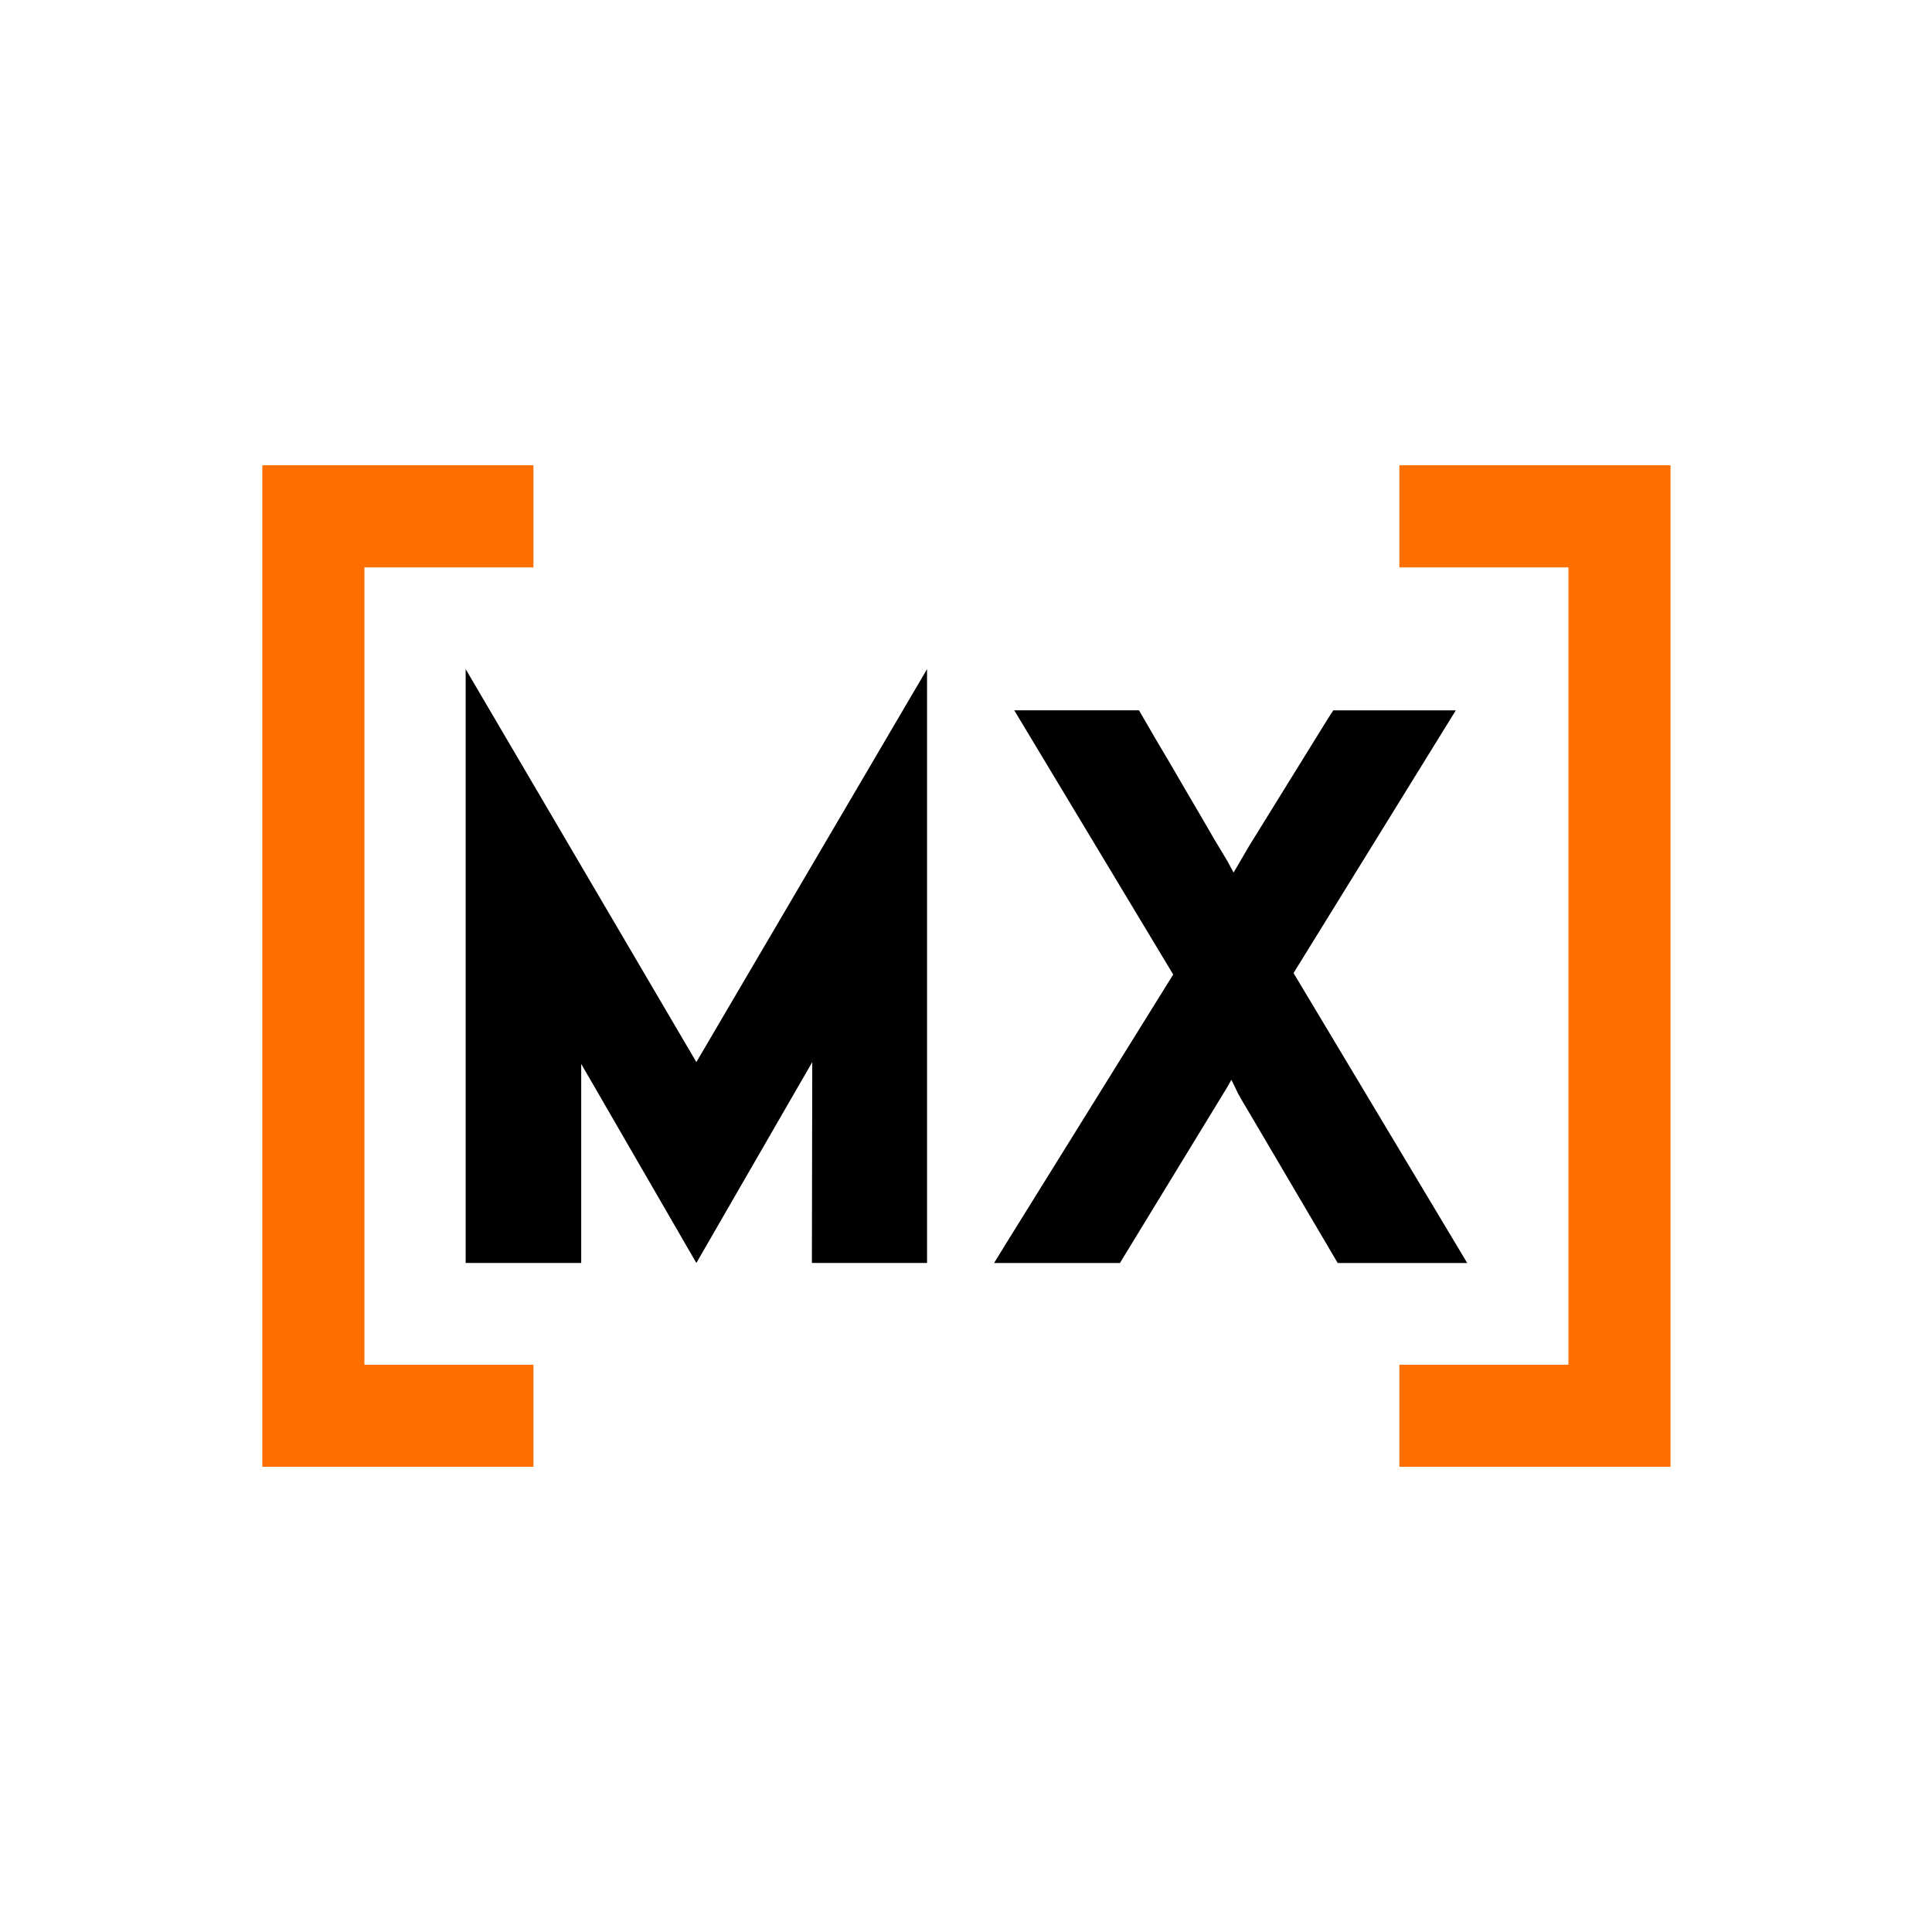 <?xml version="1.0" encoding="UTF-8" standalone="no"?>
<!-- Created with Inkscape (http://www.inkscape.org/) -->

<svg
   xmlns:dc="http://purl.org/dc/elements/1.1/"
   xmlns:cc="http://creativecommons.org/ns#"
   xmlns:rdf="http://www.w3.org/1999/02/22-rdf-syntax-ns#"
   xmlns:svg="http://www.w3.org/2000/svg"
   xmlns="http://www.w3.org/2000/svg"
   xmlns:sodipodi="http://sodipodi.sourceforge.net/DTD/sodipodi-0.dtd"
   xmlns:inkscape="http://www.inkscape.org/namespaces/inkscape"
   width="517.846"
   height="517.846"
   version="1.1"
   viewBox="0 0 137.014 137.014"
   id="svg4597"
   sodipodi:docname="favicon2.svg"
   inkscape:version="0.92.2 5c3e80d, 2017-08-06">
  <defs
     id="defs4601" />
  <sodipodi:namedview
     pagecolor="#ffffff"
     bordercolor="#666666"
     borderopacity="1"
     objecttolerance="10"
     gridtolerance="10"
     guidetolerance="10"
     inkscape:pageopacity="0"
     inkscape:pageshadow="2"
     inkscape:window-width="1920"
     inkscape:window-height="1034"
     id="namedview4599"
     showgrid="false"
     inkscape:zoom="0.35917986"
     inkscape:cx="-65.508954"
     inkscape:cy="-203.89724"
     inkscape:window-x="0"
     inkscape:window-y="0"
     inkscape:window-maximized="0"
     inkscape:current-layer="svg4597"
     fit-margin-top="0"
     fit-margin-left="0"
     fit-margin-right="0"
     fit-margin-bottom="0" />
  <g
     id="g5892"
     transform="translate(41.48,186.988)">
    <rect
       y="-186.988"
       x="-41.48"
       height="137.014"
       width="137.014"
       id="rect5850"
       style="opacity:1;fill:#ffffff;fill-opacity:1;stroke:none;stroke-width:13.229;stroke-linecap:round;stroke-linejoin:round;stroke-miterlimit:4;stroke-dasharray:none;stroke-dashoffset:0;stroke-opacity:1" />
    <g
       transform="matrix(1.843,0,0,1.843,-317.356,-153.991)"
       id="g5883">
      <g
         id="g5872"
         aria-label="MX"
         style="font-variant-ligatures:normal;font-variant-caps:normal;font-variant-numeric:normal;font-feature-settings:normal;stroke-width:0.725"
         transform="translate(7.566,-102.207)">
        <path
           inkscape:connector-curvature="0"
           id="path5868"
           style="font-variant-ligatures:normal;font-variant-caps:normal;font-variant-numeric:normal;font-feature-settings:normal"
           d="m 173.378,125.172 -4.46,7.73 -4.431,-7.66 v 7.66 h -4.446 v -22.851 l 8.877,15.121 8.877,-15.121 v 22.851 h -4.431 z" />
        <path
           inkscape:connector-curvature="0"
           id="path5870"
           style="font-variant-ligatures:normal;font-variant-caps:normal;font-variant-numeric:normal;font-feature-settings:normal"
           d="m 180.924,132.01 6.343,-10.208 -6.116,-10.166 h 4.8 q 0.127,0.227 0.665,1.147 0.552,0.92 1.147,1.954 0.609,1.034 1.09,1.869 0.496,0.821 0.51,0.849 l 0.227,0.425 0.595,-1.019 3.058,-4.941 0.184,-0.283 h 4.715 l -6.244,10.109 6.683,11.157 h -4.984 l -3.525,-5.989 q -0.142,-0.227 -0.297,-0.51 -0.142,-0.297 -0.269,-0.552 -0.127,0.241 -0.297,0.51 -0.212,0.354 -0.311,0.51 l -3.681,6.031 h -4.842 z" />
      </g>
      <path
         style="fill:#ff6f00;fill-opacity:1;stroke-width:2.74"
         d="m 203.536,0 v 3.929 h 6.505 v 30.68 h -6.505 v 3.929 h 6.505 3.929 V 34.609 3.929 0 h -3.929 z"
         id="path5874"
         inkscape:connector-curvature="0" />
      <path
         id="path5876"
         d="M 170.216,0 V 3.929 H 163.711 v 30.68 h 6.505 v 3.929 H 163.711 159.782 V 34.609 3.929 0 h 3.929 z"
         style="fill:#ff6f00;fill-opacity:1;stroke-width:2.74"
         inkscape:connector-curvature="0" />
    </g>
  </g>
</svg>

